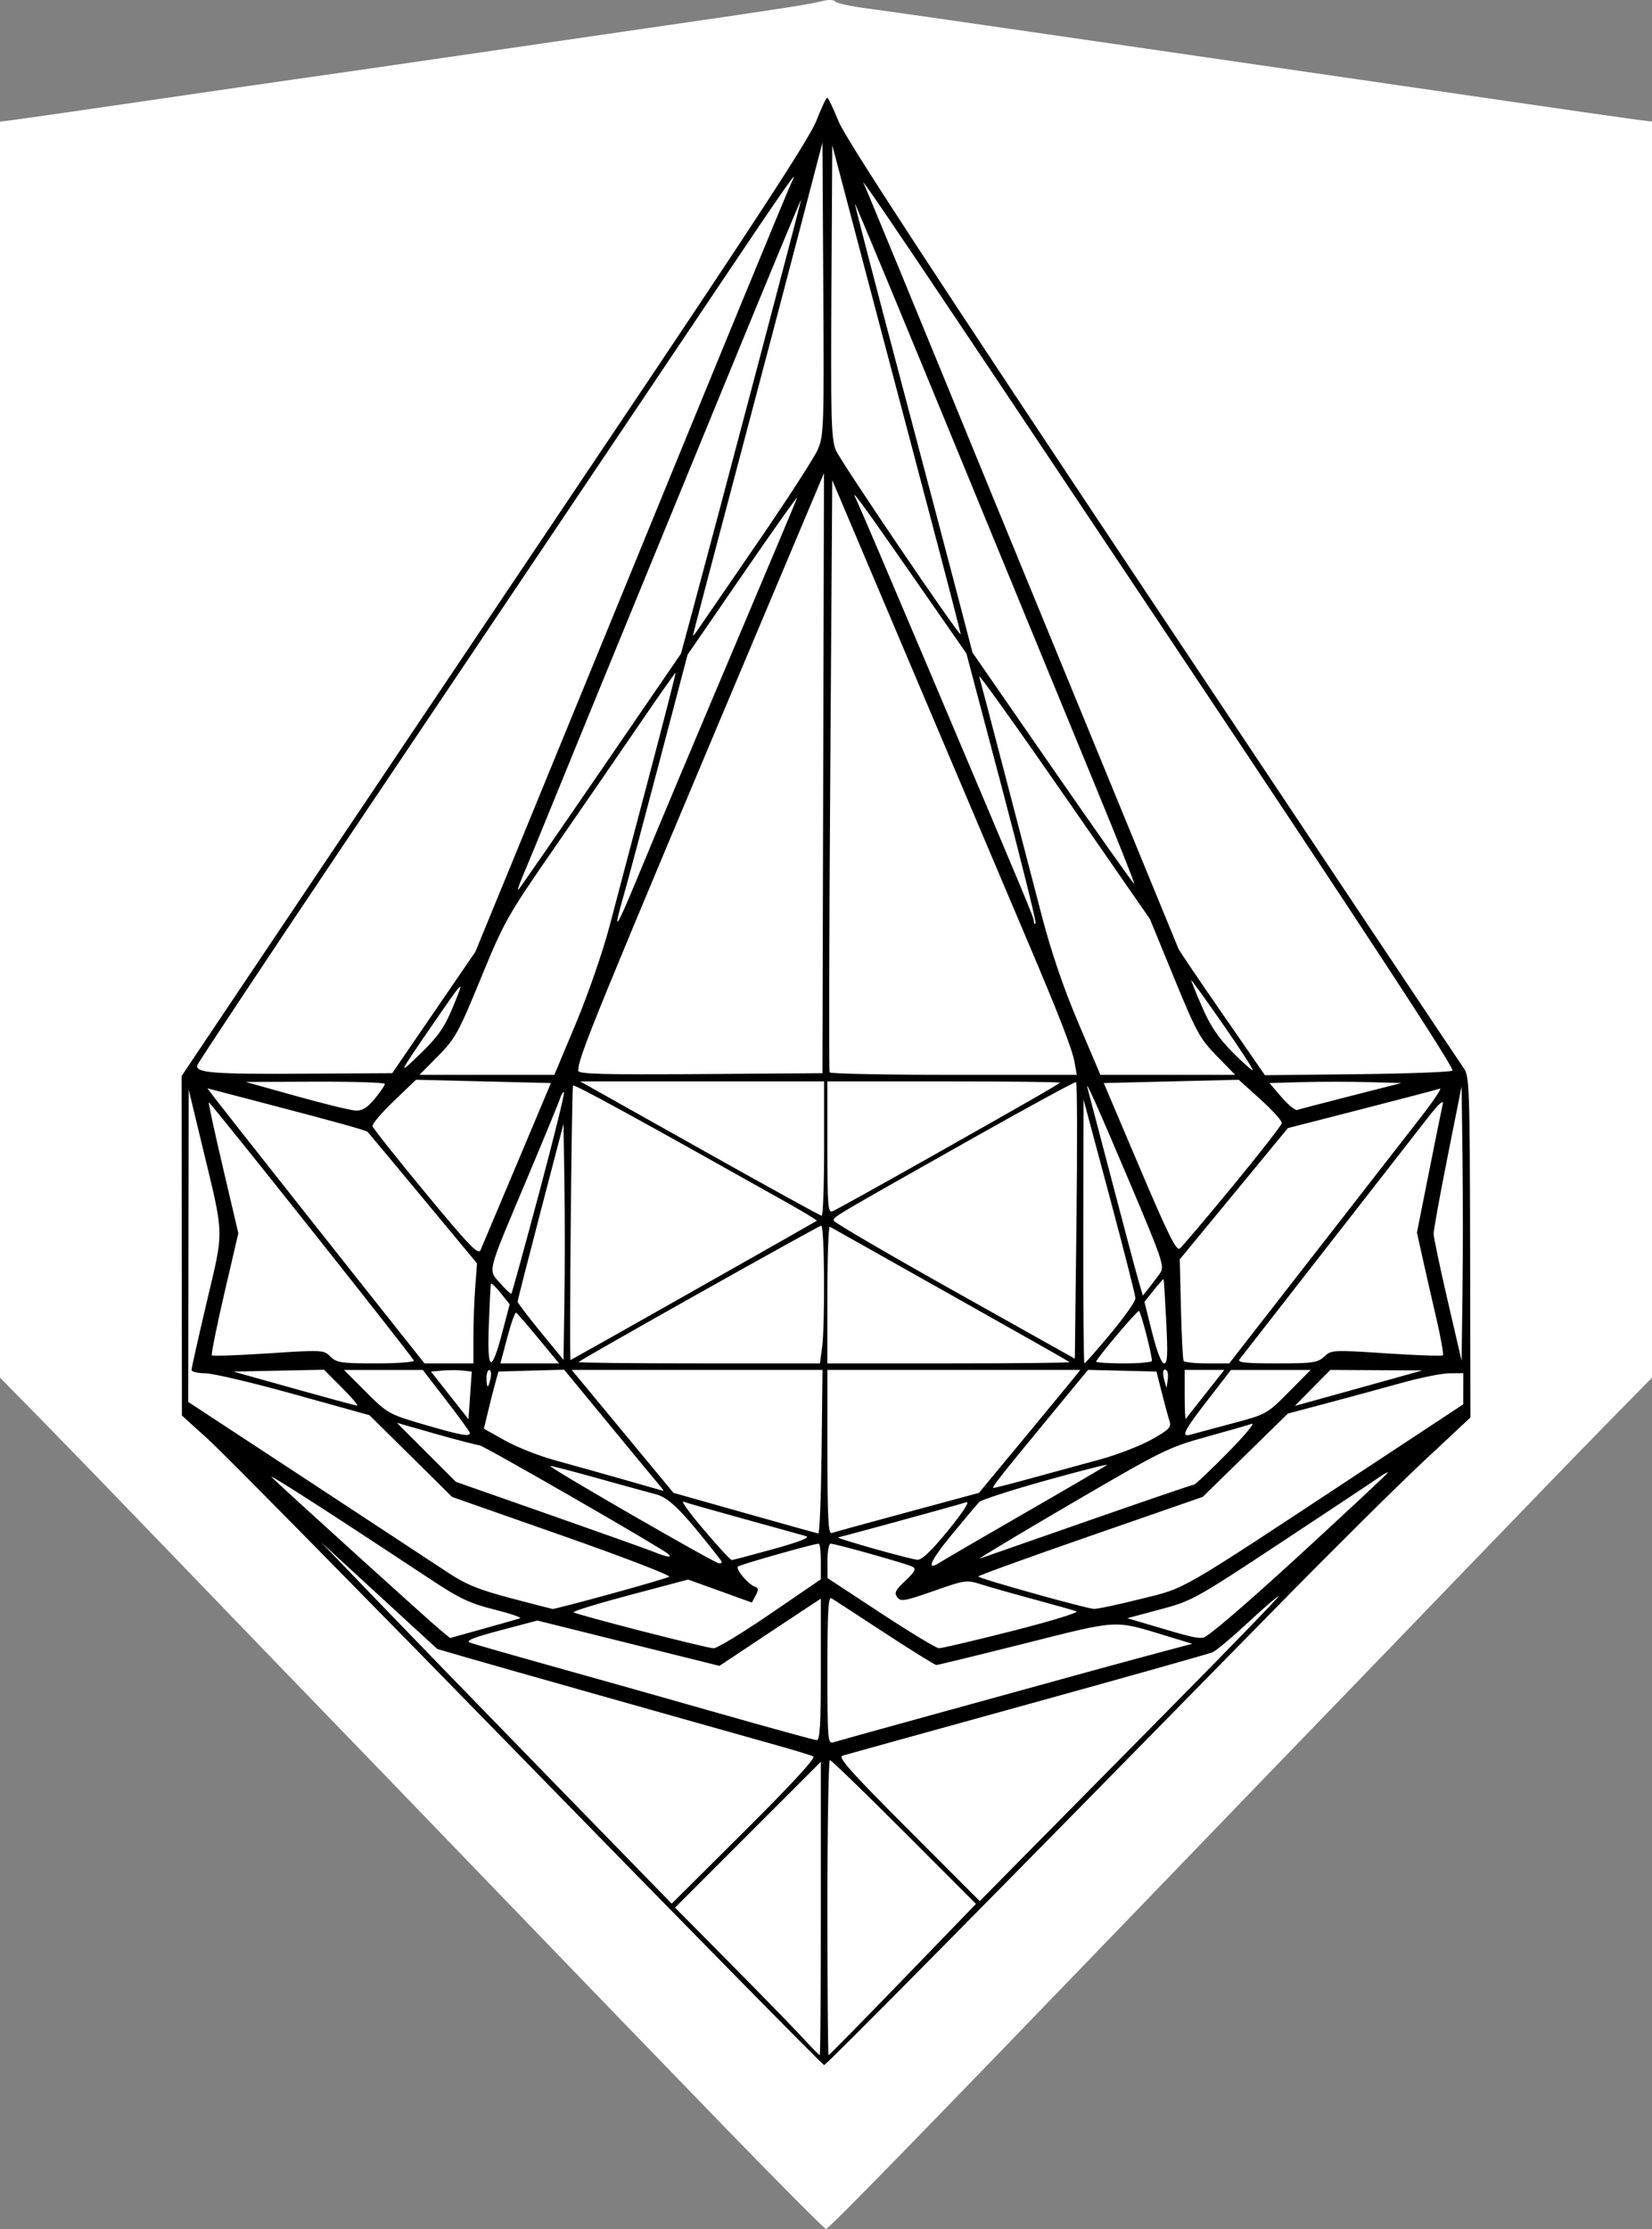 <?xml version="1.0" encoding="UTF-8" standalone="no"?>
<!-- Created with Inkscape (http://www.inkscape.org/) -->
<svg id="svg3336" xmlns:rdf="http://www.w3.org/1999/02/22-rdf-syntax-ns#" xmlns="http://www.w3.org/2000/svg" height="679.79" viewBox="0 0 504 679.79" width="504" version="1.1" xmlns:cc="http://creativecommons.org/ns#" xmlns:dc="http://purl.org/dc/elements/1.1/">
 <rect x="0" y="0" width="504" height="679.79" fill="#808080" stroke="none"/>
 <path id="path3346" fill="#fff" d="m221.86 649.54c-16.147-16.643-47.785-49.38-70.306-72.75-22.52-23.37-46.62-48.34-53.56-55.49s-25.83-26.72-41.98-43.5-35.36-36.61-42.68-44.08l-13.33-13.57v-383.06l4.75-0.601c2.612-0.329 20.5-2.903 39.75-5.72s39.5-5.75 45-6.519c5.5-0.769 25.525-3.661 44.5-6.427s50.25-7.316 69.5-10.11c36.487-5.296 43.105-6.331 47.856-7.485 1.571-0.381 3.146-0.273 3.5 0.24s4.694 1.46 9.644 2.104c4.95 0.644 27.675 3.89 50.5 7.214 22.825 3.324 57.025 8.291 76 11.039 18.975 2.747 50.025 7.261 69 10.03 18.975 2.769 36.638 5.305 39.25 5.634l4.75 0.598v383.06l-13.323 13.576c-7.33 7.46-26.76 27.52-43.19 44.57-16.423 17.05-35.313 36.625-41.978 43.5-6.665 6.875-30.77 31.848-53.567 55.497-71.25 73.91-99.12 102.5-99.94 102.5-0.433 0-13.998-13.617-30.146-30.26z"/>
 <g id="layer1" transform="translate(-123 -34.203)">
  <path id="path4684" d="m284.15 572.24c-49.245-50.462-93.162-95.029-97.594-99.037l-8.058-7.287-0.05-51.772-0.05-51.772 33.17-49.44c18.243-27.192 61.184-91.126 95.423-142.07 46.141-68.659 62.973-94.476 65.033-99.75 1.529-3.914 3.033-7.11 3.343-7.103 0.31 0.007 1.878 3.269 3.484 7.25 2.115 5.242 28.559 45.699 95.914 146.74 51.146 76.725 93.813 140.62 94.815 142 1.704 2.338 1.829 5.87 1.926 54.5l0.104 52-14.441 13.5c-7.943 7.425-28.348 27.675-45.345 45-88.47 90.176-136.73 139-137.4 139-0.408 0-41.032-41.288-90.277-91.75zm89.28 44.003v-44.747l-22.243 22.243-22.243 22.243 17.082 17.254c9.395 9.49 19.254 19.616 21.909 22.504 2.655 2.888 4.978 5.25 5.162 5.25 0.184 0 0.334-20.136 0.334-44.747zm25.026 21.675 22.313-23.072-21.911-21.928c-12.051-12.06-22.252-21.928-22.67-21.928-0.417 0-0.759 20.25-0.759 45s0.161 45 0.357 45 10.398-10.382 22.67-23.072zm-27.297-68.021c-0.676-0.358-6.18-2.035-12.23-3.728-23.663-6.622-86.436-24.373-94.261-26.655l-8.261-2.409-17.739-16.296-17.739-16.296 16.5 17.154c9.075 9.435 33.15 34.242 53.5 55.128l37 37.973 22.23-22.111c14.066-13.991 21.778-22.349 21-22.761zm109.27-15.157c18.347-18.562 33.051-33.75 32.675-33.75-0.376 0-4.619 3.659-9.429 8.13-4.81 4.472-9.646 8.517-10.746 8.989-1.1 0.472-26.525 7.633-56.5 15.911-29.975 8.279-55.347 15.308-56.382 15.62-1.516 0.457 2.372 4.825 19.993 22.46l21.876 21.893 12.577-12.752c6.917-7.013 27.589-27.939 45.936-46.502zm-77.5 3.681c49.077-13.54 64.248-17.701 73.908-20.269l9.908-2.634-7.359-2.238c-16.764-5.098-14.495-5.208-43.678 2.122-14.422 3.623-26.588 6.587-27.036 6.587-0.448 0-7.548-4.406-15.779-9.79-8.23-5.385-15.526-10.136-16.214-10.559-0.986-0.606-1.25 4.013-1.25 21.858 0 21.088 0.119 22.59 1.75 22.085 0.963-0.298 12.55-3.521 25.75-7.162zm-29.5-15.046v-21.615l-2.75 1.79c-1.512 0.984-8.472 5.596-15.466 10.248l-12.716 8.459-27.784-6.915-27.784-6.915-11.288 2.995c-8.438 2.239-10.768 3.188-9.227 3.758 1.133 0.419 12.513 3.682 25.288 7.25s35.827 10.074 51.227 14.458c15.4 4.384 28.562 8 29.25 8.036 0.963 0.051 1.25-4.888 1.25-21.549zm-15.468-16.955 15.468-10.57v-5.43c0-2.987-0.29-5.43-0.644-5.43-1.495 0-23.923 6.346-24.632 6.969-0.859 0.756 3.15 5.489 5.239 6.185 1.044 0.348 1.078 0.902 0.158 2.621l-1.166 2.179-9.727-3.508-9.727-3.508-17.738 4.709c-9.756 2.59-17.486 4.966-17.177 5.28 0.678 0.691 40.174 10.846 42.697 10.978 0.98 0.051 8.743-4.663 17.25-10.476zm73.968 5.17c11.55-2.939 20.325-5.612 19.5-5.939-0.825-0.328-6.675-1.988-13-3.69s-13.563-3.753-16.084-4.558c-4.455-1.423-4.862-1.366-14.5 2.016-8.864 3.111-10.043 3.313-11.112 1.907-0.991-1.302-0.566-2.167 2.478-5.037 2.932-2.765 3.376-3.626 2.196-4.26-1.658-0.891-23.5-7.04-25.009-7.04-0.533 0-0.961 2.362-0.952 5.25l0.016 5.25 16.234 10.662c8.928 5.864 16.909 10.689 17.734 10.722s10.95-2.345 22.5-5.284zm-150.27-3.84c0.663-0.221-2.83-1.413-7.763-2.65-7.436-1.864-10.676-3.377-18.968-8.858-31.903-21.087-50.754-33.197-49-31.479 3.635 3.561 47.936 43.693 51.192 46.374l3.192 2.628 10.071-2.807c5.539-1.544 10.613-2.988 11.276-3.209zm237.67-19.131c14.904-13.681 27.099-25.074 27.099-25.318s-1.238 0.427-2.75 1.492c-1.512 1.065-14.9 9.957-29.75 19.761-26.253 17.332-27.277 17.899-37 20.495l-10 2.669 7 2.075c12.599 3.735 13.975 4.065 16.151 3.882 1.266-0.107 13.307-10.421 29.25-25.056zm-210.24 11.753c9.264-2.542 17.403-4.921 18.086-5.286 0.684-0.366-13.941-5.994-32.5-12.507l-33.744-11.842-12.605-12.463-12.605-12.463-22.895-6.374c-12.592-3.506-24.807-6.389-27.145-6.409-2.337-0.019-4.25-0.479-4.25-1.021 0-0.542 2.093-9.88 4.652-20.75 5.331-22.65 5.439-19.282-1.542-48.264l-3.974-16.5-0.068 47.637-0.068 47.637 36.25 23.789c19.938 13.084 39.313 25.818 43.057 28.297 5.4 3.576 9.326 5.175 19 7.734 6.706 1.775 12.489 3.267 12.85 3.316 0.361 0.049 8.236-1.991 17.5-4.532zm161.91 1.487c14.236-3.565 10.329-1.309 67.31-38.865l31.103-20.5 0.008-4.75 0.008-4.75-4.25 0.035c-2.337 0.019-8.975 1.357-14.75 2.973s-15.9 4.37-22.5 6.12l-12 3.182-13 12.709-13 12.709-34.238 11.886c-18.83 6.537-34.238 12.111-34.239 12.386-0.002 0.574 32.566 9.702 35.255 9.882 0.977 0.065 7.409-1.292 14.294-3.016zm-35.07-26.376c13.2-7.602 24.358-14.128 24.794-14.501 0.437-0.373-7.884 1.739-18.491 4.694s-19.814 5.922-20.46 6.595c-0.646 0.673-4.327 5.034-8.182 9.692-6.777 8.191-8.281 11.633-3.819 8.741 1.187-0.769 12.957-7.618 26.157-15.221zm-93.622 13.76c-11.073-14.174-15.1-18.232-19.15-19.297-2.325-0.612-10.504-2.862-18.176-5.001-7.671-2.139-14.041-3.79-14.154-3.67-0.439 0.466 50.18 29.662 51.475 29.689 1.161 0.025 1.162-0.24 0.005-1.721zm16.622-2.604c7.94-2.204 11.323-3.532 10-3.927-1.1-0.328-9.635-2.701-18.966-5.272-9.332-2.571-17.65-4.938-18.485-5.258-0.835-0.321 1.993 3.556 6.284 8.614 4.292 5.059 8.11 9.192 8.485 9.185 0.375-0.007 6.082-1.51 12.682-3.342zm53.394-5.767c4.522-5.568 6.659-8.88 5.5-8.524-4.231 1.298-38.381 10.65-39.11 10.71-1.385 0.115 22.138 6.761 24.215 6.842 1.359 0.053 4.369-2.84 9.395-9.028zm42.9-2.955c17.212-6.008 31.621-10.924 32.02-10.924 0.399 0 4.992-4.336 10.206-9.636 5.214-5.3 8.58-9.319 7.48-8.931-1.1 0.388-7.4 2.196-14 4.018-11.451 3.161-13.35 4.101-41.5 20.549-16.225 9.48-28.6 16.924-27.5 16.542 1.1-0.382 16.082-5.61 33.294-11.618zm-128.34 10.231c-2.106-1.873-56.457-33.157-57.657-33.187-0.711-0.018-6.659-1.562-13.218-3.432l-11.925-3.4 9 9 9 9 28.425 9.97c15.634 5.483 30 10.605 31.925 11.381 4.075 1.643 5.844 1.908 4.45 0.669zm46.767-31.156 0.283-25.001-38.261 0.001-38.261 0.001 15.529 18.75 15.529 18.75 21.733 6.136c11.953 3.374 22.055 6.187 22.449 6.25 0.394 0.063 0.844-11.136 1-24.886zm26.146 18.409 21.863-5.909 13.637-16.459c7.5-9.053 14.457-17.49 15.46-18.75l1.823-2.291h-77.146v25.107c0 19.658 0.271 25.01 1.25 24.658 0.688-0.247 11.088-3.107 23.113-6.357zm-75.55-8.159c-0.823-0.963-7.717-9.302-15.318-18.533l-13.821-16.783-10.017 0.283-10.017 0.283-0.845 3c-0.465 1.65-1.466 5.573-2.224 8.718l-1.378 5.718 6.483 3.626c3.566 1.994 10.385 4.691 15.154 5.993 4.769 1.302 14.07 3.909 20.67 5.794 6.6 1.885 12.182 3.478 12.405 3.539 0.223 0.062-0.269-0.675-1.092-1.638zm113.69-2.295c6.05-1.668 15.275-4.188 20.5-5.6 5.225-1.412 12.328-4.142 15.784-6.066 5.42-3.018 6.189-3.794 5.59-5.644-0.382-1.18-1.438-5.07-2.346-8.645l-1.652-6.5-10.438-0.254-10.438-0.254-8 9.705c-19.487 23.641-21.594 26.302-20.82 26.297 0.451-0.003 5.77-1.371 11.82-3.039zm-171.68-13.91c-0.183-0.532-3.469-5.032-7.301-10l-6.968-9.033h-24.046l6.714 6.714c6.557 6.557 6.966 6.788 17.491 9.874 11.694 3.429 14.624 3.936 14.11 2.444zm232.43-2.648c10.722-2.854 10.792-2.892 17.473-9.625l6.708-6.76h-24.32l-7.063 9.127c-7.296 9.428-8.312 11.457-5.313 10.615 0.962-0.27 6.594-1.781 12.515-3.357zm-234.49-16.2c-1.5-0.171-4.301-0.171-6.224 0l-3.496 0.312 5.724 7.264 5.724 7.264 0.5-7.264 0.5-7.264-2.728-0.312zm226.6 7.062 5.713-7.25h-12.085v7.667c0 4.217 0.148 7.479 0.329 7.25 0.181-0.229 2.9-3.679 6.043-7.667zm-263.42-1.78-5.53-5.53-13.826 0.28-13.826 0.28 18.367 5.142c10.102 2.828 18.812 5.191 19.356 5.25 0.544 0.059-1.499-2.381-4.54-5.422zm319.55-2.522 10-2.794-14.034-0.077-14.034-0.077-5.417 5.485-5.417 5.485 9.451-2.614c5.198-1.438 13.951-3.871 19.451-5.408zm-274.26-0.448c0.263-1.375 0.09-2.5-0.383-2.5-0.474 0-0.861 1.125-0.861 2.5s0.173 2.5 0.383 2.5c0.211 0 0.598-1.125 0.861-2.5zm206.34-2.252c-1.089-1.089-1.503 0.335-0.812 2.796l0.69 2.456 0.351-2.336c0.193-1.285 0.09-2.597-0.23-2.917zm-229.75-3.099c-0.549-1.403-62.242-79.073-62.557-78.757-0.16 0.16 1.802 9.206 4.361 20.102l4.652 19.811-4.278 18.381c-2.353 10.109-4.058 18.601-3.79 18.869 0.269 0.269 8.043-0.007 17.276-0.613 16.414-1.077 16.834-1.055 18.868 0.979 1.873 1.873 3.261 2.08 13.941 2.08 6.524 0 11.711-0.383 11.528-0.852zm18.167-6.997c0-4.317 0.25-11.18 0.555-15.25l0.555-7.401-16.454-19.815c-9.05-10.898-16.665-20.026-16.922-20.283-0.507-0.507-9.632-3.032-33.562-9.286l-15.327-4.006 2.807 3.696c2.372 3.124 40.46 51.298 58.067 73.446l5.366 6.75h14.915v-7.849zm8.788-1.483 2.288-8.679-2.788-3.494c-1.533-1.922-2.865-3.157-2.959-2.744-0.094 0.412-0.373 6.055-0.62 12.54-0.544 14.286 0.742 15.035 4.079 2.378zm11.106 1.783c-3.434-4.152-6.516-7.717-6.848-7.922-0.332-0.205-1.549 3.192-2.705 7.549l-2.102 7.922h17.899l-6.245-7.549zm86.47 2.91c0.956-6.978 0.764-37.36-0.236-37.36-0.774 0-73.007 40.574-74.045 41.591-0.229 0.225 16.247 0.409 36.614 0.409h37.031l0.636-4.64zm75.553 4.253c-0.229-0.213-16.617-9.493-36.417-20.622s-36.338-20.432-36.75-20.672c-0.413-0.241-0.75 9.039-0.75 20.622v21.059h37.167c20.442 0 36.979-0.174 36.75-0.387zm12.498-8.704c4.172-5 7.576-9.838 7.565-10.75-0.011-0.912-3.58-14.934-7.93-31.159l-7.909-29.5-0.07 40.25c-0.038 22.138 0.117 40.25 0.345 40.25 0.228 0 3.828-4.091 8-9.091zm12.598 8.341c0.032-1.889-3.444-15.25-3.968-15.25-0.681 0-13.045 14.655-13.045 15.463 0 0.296 3.825 0.537 8.5 0.537s8.506-0.338 8.513-0.75zm4.365-12c-0.36-7.013-0.721-12.842-0.803-12.954-0.082-0.112-1.431 1.404-2.999 3.368l-2.85 3.572 2.355 9.382c1.459 5.811 2.849 9.382 3.653 9.382 1.029 0 1.162-2.633 0.643-12.75zm44.67-19.937c13.999-17.978 28.766-36.946 32.816-42.151 4.05-5.205 6.75-9.238 6-8.962-0.75 0.276-11.489 3.098-23.864 6.271l-22.5 5.769-16.5 20.017-16.5 20.017 0.37 15.113c0.204 8.312 0.568 15.45 0.809 15.863 0.241 0.412 3.471 0.75 7.177 0.75h6.739l25.452-32.687zm3.535 30.609c2.159-2.028 2.609-2.052 18.96-0.979 9.212 0.604 16.973 0.874 17.248 0.599 0.275-0.275-0.679-5.572-2.12-11.771-1.441-6.199-3.337-14.51-4.214-18.469l-1.594-7.198 3.645-18.302c2.005-10.066 3.902-19.427 4.216-20.802 0.391-1.708-1.153-0.282-4.874 4.5-10.181 13.086-56.101 71.994-57.1 73.25-0.785 0.986 1.603 1.25 11.313 1.25 11.085 0 12.528-0.206 14.52-2.078zm-231.81-52.956-0.273-18.034-7 26.784c-3.85 14.731-7 27.086-7 27.456 0 0.37 3.15 4.52 7 9.223l7 8.551 0.273-17.973c0.15-9.885 0.15-26.088 0-36.007zm39.359 32.908c20.553-11.62 37.499-21.237 37.657-21.372 0.159-0.135-4.116-2.721-9.5-5.746-46.024-25.857-64.445-35.933-64.885-35.493-0.424 0.424-1.193 83.736-0.772 83.737 0.072 0 16.947-9.507 37.5-21.126zm116.74-63.665c-0.343-0.16-14.743 7.672-32 17.405-43.047 24.278-42.182 23.765-41.913 24.886 0.132 0.55 16.731 10.241 36.888 21.536l36.649 20.536 0.5-42.036c0.275-23.12 0.219-42.167-0.124-42.327zm117.89 22.609-0.27-21.317-4.285 21.5c-2.357 11.825-4.272 22.4-4.255 23.5 0.017 1.1 1.945 10.257 4.285 20.35l4.255 18.35 0.27-20.532c0.149-11.293 0.149-30.125 0-41.85zm-281.73 11.277c4.452-16.661 7.88-30.507 7.618-30.769-0.262-0.262-0.806 0.57-1.208 1.849-0.403 1.279-5 12.45-10.217 24.825-12.291 29.157-11.811 27.273-8.04 31.567 1.69 1.925 3.226 3.347 3.413 3.16 0.187-0.187 3.983-13.972 8.434-30.633zm189.52 24.312c1.353-1.933 0.654-4.015-9.068-27-10.098-23.873-14.118-32.852-13.081-29.213 0.265 0.931 3.461 13.081 7.101 27 3.64 13.919 7.318 27.745 8.173 30.725l1.555 5.417 1.927-2.417c1.06-1.329 2.587-3.36 3.393-4.511zm-196.21-33.406 10.317-24.5-20.581-0.5-20.581-0.5-6.776 6.498c-3.727 3.574-6.652 7.019-6.5 7.656 0.152 0.637 7.447 9.825 16.212 20.418 13.454 16.26 16.065 18.962 16.764 17.344 0.455-1.054 5.471-12.942 11.145-26.417zm218.35 6.885c8.144-9.88 14.871-18.509 14.949-19.174 0.079-0.666-2.846-3.91-6.5-7.21l-6.643-6-20.589 0.5-20.589 0.5 10.949 25.781c8.796 20.713 11.211 25.564 12.282 24.674 0.733-0.609 7.996-9.19 16.14-19.071zm-124.69-11.385v-20.5h-74.43l36.465 20.473c20.056 11.26 36.803 20.485 37.215 20.5 0.412 0.015 0.75-9.198 0.75-20.473zm32.802 2.334c29.126-16.431 38.364-21.73 39.115-22.44 0.229-0.217-15.633-0.394-35.25-0.394h-35.667v20.107c0 17.762 0.181 20.038 1.552 19.511 0.854-0.328 14.466-7.881 30.25-16.785zm-169.88-17.56c1.69-2.05 3.073-4.075 3.073-4.5 0-0.425-9.562-0.737-21.25-0.694l-21.25 0.078 15.5 4.328c8.525 2.381 16.705 4.37 18.177 4.422 1.938 0.068 3.525-0.935 5.75-3.634zm297.88-0.871 15.311-3.902-10.061-0.285c-5.534-0.157-14.589-0.157-20.124 0l-10.063 0.285 3.691 4.308c2.03 2.369 4.196 4.125 4.813 3.902 0.617-0.224 8.012-2.162 16.433-4.308zm-279.89-25.402 12.676-18.5 12.333-30c6.783-16.5 19.423-47.325 28.089-68.5 32.183-78.637 55.206-134.56 56.199-136.5 2.383-4.662-2.073 1.701-22.409 32-11.812 17.6-32.058 47.75-44.991 67s-43.825 65.238-68.65 102.19c-24.825 36.957-45.257 67.742-45.405 68.411-0.505 2.291 4.763 2.71 32.106 2.552l27.375-0.158 12.676-18.5zm43.388 3.25c3.629-8.662 8.195-21.825 10.148-29.25 1.952-7.425 7.352-27.883 12-45.462 4.647-17.579 8.357-32.048 8.245-32.155-0.113-0.106-5.155 7.06-11.205 15.924-6.05 8.864-17.706 25.809-25.903 37.655-14.246 20.587-15.229 22.332-22.288 39.538-6.815 16.61-7.824 18.444-13.065 23.75l-5.68 5.75h41.152l6.598-15.75zm75.424-76.25 0.237-91.5-12.856 30.5c-58.46 138.69-62.093 147.57-62.112 151.76-0.004 0.998 7.779 1.207 37.244 1l37.25-0.262 0.237-91.5zm76.703 88.25c-0.702-4.048-4.629-14.162-14.655-37.75-3.507-8.25-18.28-43.093-32.83-77.429l-26.455-62.429-0.613 89.929c-0.337 49.461-0.423 90.267-0.191 90.679 0.232 0.412 17.29 0.75 37.908 0.75h37.486l-0.651-3.75zm43.377-2c-5.147-5.266-6.242-7.265-13.007-23.75l-7.387-18-26.337-38c-14.486-20.9-26.076-37.1-25.757-36 0.319 1.1 3.806 14.375 7.748 29.5s9.098 34.882 11.457 43.905c2.816 10.77 6.605 21.848 11.031 32.25l6.742 15.845h41.13l-5.62-5.75zm71.886 4.47c0.83-0.538-26.607-42.442-88.389-135-77.638-116.31-93.844-140.37-91.069-135.22 0.49 0.911 16.743 40.361 39.962 97 4.96 12.1 19.481 47.425 32.268 78.5s23.424 56.96 23.637 57.523c0.213 0.563 6.237 9.474 13.387 19.803l13 18.78 28-0.303c15.4-0.167 28.541-0.654 29.203-1.083zm-304.94-19.4c3.722-9.042 3.688-9.012-6.415 5.673-10.546 15.33-10.595 15.457-3.165 8.218 5.164-5.031 7.072-7.797 9.58-13.891zm234.82 5.095c-5.264-7.572-9.572-13.54-9.572-13.262 0 0.278 1.519 3.999 3.375 8.268 2.47 5.681 4.934 9.337 9.193 13.641 3.2 3.233 5.988 5.708 6.197 5.5 0.208-0.208-3.928-6.575-9.193-14.147zm-67.341-72.027-10.812-40.895-16.339-23.5c-15.992-23.001-19.446-27.684-17.221-23.352 0.607 1.182 10.508 24.357 22.003 51.5 31.363 74.059 32.139 75.918 32.139 77.094 0 0.6 0.235 0.856 0.522 0.569 0.287-0.287-4.344-18.924-10.291-41.417zm-111.43 28.105c7.792-18.807 16.732-40.071 33.213-79 8.383-19.8 15.474-36.675 15.758-37.5 0.284-0.825-7.121 9.608-16.456 23.184l-16.972 24.684-8.766 33.316c-4.822 18.324-9.623 36.289-10.67 39.923-3.48 12.079-2.577 11.01 3.894-4.608zm-10.791-33.475 24.325-35.475 3.787-14.025c7.787-28.842 32.882-123.86 32.864-124.43-0.01-0.328-9.623 22.805-21.361 51.405s-27.073 65.95-34.077 83c-7.004 17.05-16.031 39.1-20.06 49-4.029 9.9-8.289 20.25-9.468 23s-1.736 4.55-1.238 4c0.497-0.55 11.851-16.964 25.229-36.475zm151.59 6.937c-6.221-15.104-25.415-61.76-42.654-103.68-17.239-41.919-31.44-76.119-31.557-76-0.117 0.119 6.048 23.841 13.699 52.716 7.652 28.875 15.774 59.64 18.049 68.368l4.137 15.868 24.511 35.402c13.481 19.471 24.649 35.264 24.818 35.095 0.169-0.169-4.783-12.665-11.003-27.769zm-104.18-75.85c9.218-13.413 17.623-26.398 18.676-28.857 1.807-4.215 1.901-7.014 1.656-49.018l-0.26-44.547-6.885 26.404c-3.787 14.522-12.673 48.229-19.748 74.904-7.074 26.675-12.864 48.713-12.865 48.973-0.001 0.26 0.598-0.415 1.331-1.5 0.734-1.085 8.876-12.946 18.094-26.359zm52.497-10.121c-5.458-20.621-14.311-54.143-19.674-74.493l-9.751-37-0.261 44.495c-0.227 38.722-0.055 45.01 1.327 48.463 1.308 3.268 37.546 56.699 38.107 56.186 0.096-0.087-4.292-17.031-9.749-37.652z"/>
 </g>
</svg>
